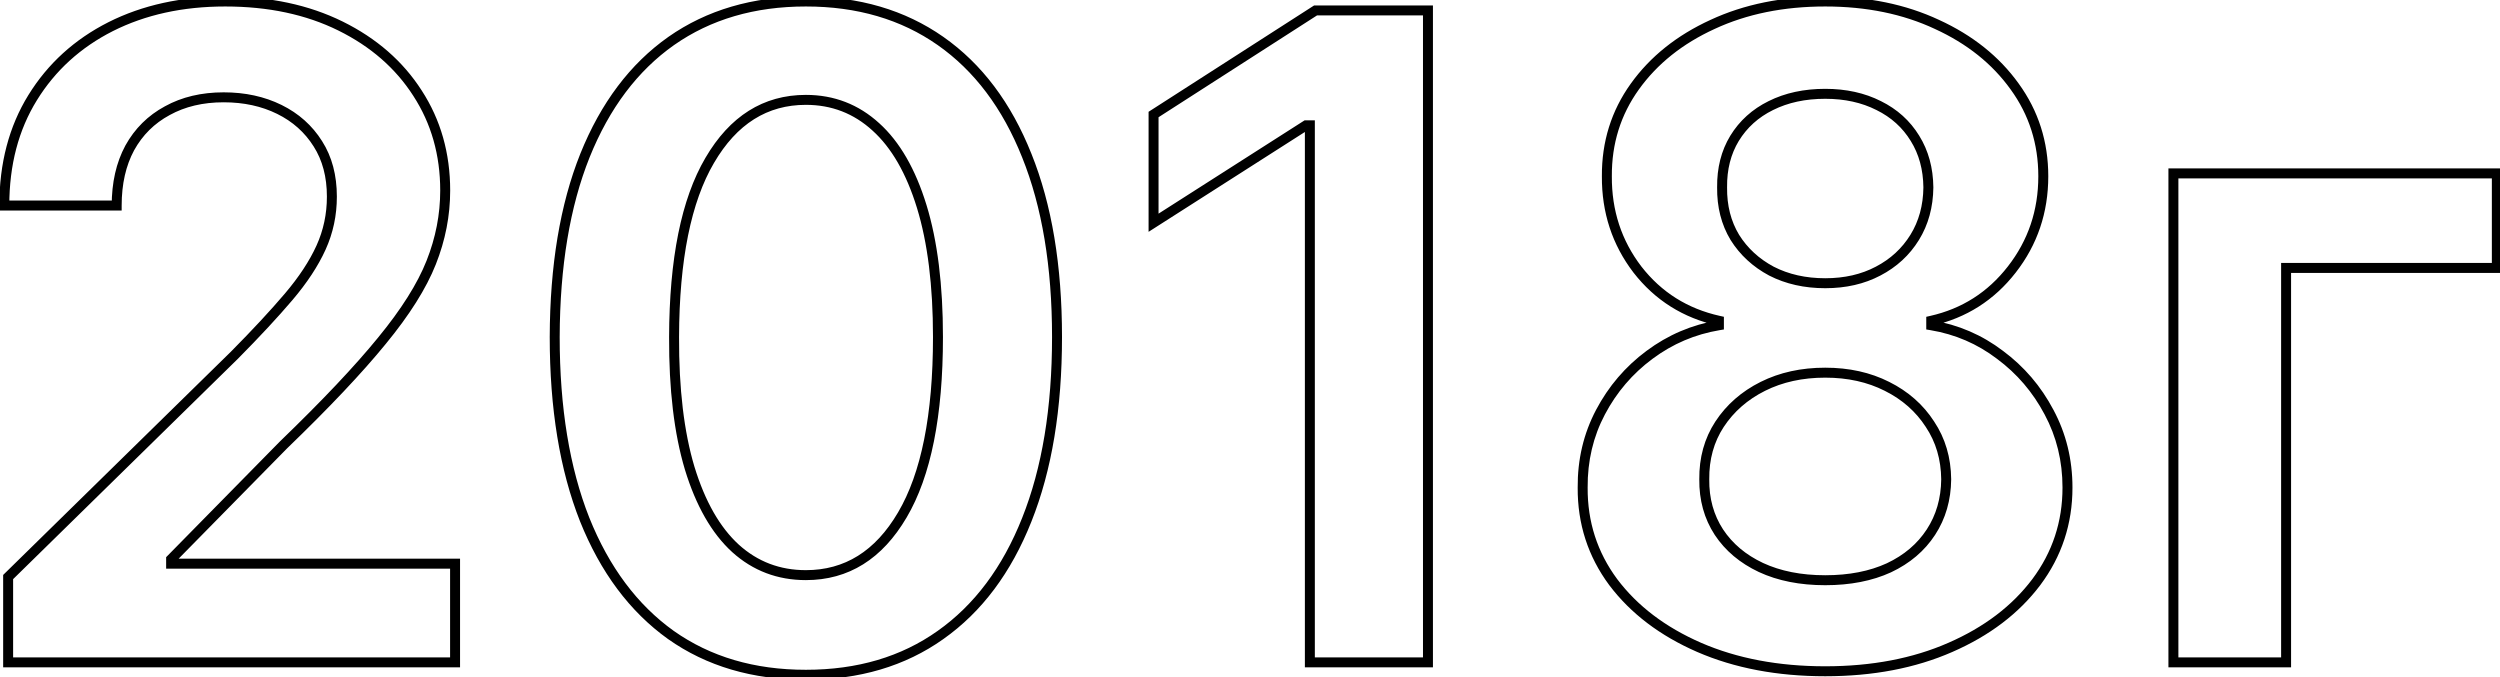 <svg width="502" height="136" viewBox="0 0 502 136" fill="none" xmlns="http://www.w3.org/2000/svg">
<path d="M1.634 133H0.634V134H1.634V133ZM1.634 115.869L0.933 115.155L0.634 115.449V115.869H1.634ZM47.081 71.317L47.781 72.031L47.786 72.026L47.791 72.02L47.081 71.317ZM64.467 49.712L65.378 50.124L65.378 50.124L64.467 49.712ZM63.828 28.874L62.981 29.406L62.985 29.411L63.828 28.874ZM56.094 21.97L55.651 22.867L55.651 22.867L56.094 21.97ZM33.594 22.226L34.069 23.106L34.077 23.101L33.594 22.226ZM26.051 29.704L25.176 29.221L25.171 29.23L26.051 29.704ZM23.43 41.274V42.274H24.43V41.274H23.43ZM0.866 41.274H-0.134V42.274H0.866V41.274ZM6.555 19.605L7.406 20.131L7.406 20.131L6.555 19.605ZM22.216 5.351L21.766 4.458L21.764 4.459L22.216 5.351ZM68.367 5.223L68.809 4.326L68.809 4.326L68.367 5.223ZM83.835 18.71L82.994 19.25L82.996 19.255L83.835 18.71ZM86.584 52.716L85.654 52.347L85.654 52.347L86.584 52.716ZM76.676 68.44L75.904 67.805L75.901 67.809L76.676 68.44ZM56.925 89.342L56.23 88.623L56.221 88.632L56.212 88.641L56.925 89.342ZM34.361 112.29L33.648 111.589L33.361 111.88V112.29H34.361ZM34.361 113.185H33.361V114.185H34.361V113.185ZM91.378 113.185H92.378V112.185H91.378V113.185ZM91.378 133V134H92.378V133H91.378ZM2.634 133V115.869H0.634V133H2.634ZM2.334 116.583L47.781 72.031L46.381 70.603L0.933 115.155L2.334 116.583ZM47.791 72.02C52.15 67.619 55.79 63.701 58.709 60.267L57.185 58.972C54.309 62.356 50.705 66.236 46.37 70.613L47.791 72.02ZM58.709 60.267C61.652 56.805 63.882 53.425 65.378 50.124L63.557 49.299C62.155 52.39 60.039 55.615 57.185 58.972L58.709 60.267ZM65.378 50.124C66.888 46.795 67.641 43.244 67.641 39.484H65.641C65.641 42.969 64.945 46.237 63.557 49.299L65.378 50.124ZM67.641 39.484C67.641 35.196 66.666 31.465 64.671 28.336L62.985 29.411C64.74 32.163 65.641 35.505 65.641 39.484H67.641ZM64.675 28.341C62.697 25.196 59.977 22.771 56.536 21.073L55.651 22.867C58.773 24.408 61.209 26.586 62.981 29.406L64.675 28.341ZM56.536 21.073C53.099 19.377 49.215 18.541 44.908 18.541V20.541C48.952 20.541 52.526 21.325 55.651 22.867L56.536 21.073ZM44.908 18.541C40.462 18.541 36.519 19.466 33.11 21.351L34.077 23.101C37.145 21.406 40.745 20.541 44.908 20.541V18.541ZM33.119 21.346C29.711 23.184 27.058 25.815 25.176 29.221L26.926 30.188C28.624 27.116 31 24.762 34.069 23.106L33.119 21.346ZM25.171 29.23C23.33 32.643 22.43 36.669 22.43 41.274H24.43C24.43 36.93 25.278 33.244 26.931 30.179L25.171 29.23ZM23.43 40.274H0.866V42.274H23.43V40.274ZM1.866 41.274C1.866 33.121 3.725 26.086 7.406 20.131L5.705 19.079C1.8 25.396 -0.134 32.807 -0.134 41.274H1.866ZM7.406 20.131C11.099 14.156 16.178 9.529 22.668 6.243L21.764 4.459C14.958 7.905 9.597 12.781 5.705 19.079L7.406 20.131ZM22.665 6.244C29.196 2.958 36.709 1.301 45.227 1.301V-0.699C36.445 -0.699 28.616 1.011 21.766 4.458L22.665 6.244ZM45.227 1.301C53.88 1.301 61.437 2.918 67.924 6.12L68.809 4.326C62.001 0.966 54.131 -0.699 45.227 -0.699V1.301ZM67.924 6.12C74.424 9.328 79.436 13.707 82.994 19.25L84.677 18.17C80.905 12.293 75.604 7.68 68.809 4.326L67.924 6.12ZM82.996 19.255C86.591 24.79 88.396 31.118 88.396 38.27H90.396C90.396 30.762 88.495 24.05 84.674 18.166L82.996 19.255ZM88.396 38.27C88.396 43.039 87.484 47.73 85.654 52.347L87.513 53.084C89.433 48.242 90.396 43.301 90.396 38.27H88.396ZM85.654 52.347C83.831 56.947 80.596 62.099 75.904 67.805L77.449 69.075C82.217 63.276 85.587 57.944 87.513 53.084L85.654 52.347ZM75.901 67.809C71.249 73.518 64.696 80.454 56.23 88.623L57.619 90.062C66.113 81.867 72.728 74.868 77.451 69.072L75.901 67.809ZM56.212 88.641L33.648 111.589L35.074 112.991L57.638 90.043L56.212 88.641ZM33.361 112.29V113.185H35.361V112.29H33.361ZM34.361 114.185H91.378V112.185H34.361V114.185ZM90.378 113.185V133H92.378V113.185H90.378ZM91.378 132H1.634V134H91.378V132ZM134.716 127.503L134.134 128.316L134.139 128.32L134.716 127.503ZM117.393 104.3L116.463 104.667L116.465 104.672L117.393 104.3ZM111.385 67.673L110.385 67.67V67.673H111.385ZM117.457 31.239L116.53 30.865L116.529 30.867L117.457 31.239ZM134.78 8.227L134.206 7.408L134.204 7.41L134.78 8.227ZM188.857 8.227L188.283 9.046L188.283 9.046L188.857 8.227ZM206.179 31.239L205.25 31.609L205.251 31.612L206.179 31.239ZM206.179 104.364L205.25 103.993L205.249 103.995L206.179 104.364ZM188.857 127.503L188.28 126.686L188.277 126.688L188.857 127.503ZM181.186 103.405L180.325 102.897L180.324 102.898L181.186 103.405ZM185.085 41.466L186.041 41.172L186.041 41.172L185.085 41.466ZM175.881 25.486L175.206 26.224L175.21 26.228L175.881 25.486ZM142.514 32.197L143.376 32.704L143.378 32.702L142.514 32.197ZM135.355 67.673L136.355 67.677L136.355 67.676L135.355 67.673ZM138.487 94.008L137.529 94.295L137.531 94.301L138.487 94.008ZM147.692 110.116L147.017 110.855L147.021 110.859L147.692 110.116ZM161.818 134.493C151.469 134.493 142.644 131.877 135.293 126.686L134.139 128.32C141.873 133.782 151.116 136.493 161.818 136.493V134.493ZM135.298 126.69C127.979 121.45 122.312 113.882 118.322 103.928L116.465 104.672C120.572 114.916 126.453 122.817 134.134 128.316L135.298 126.69ZM118.324 103.932C114.376 93.937 112.385 81.86 112.385 67.673H110.385C110.385 82.038 112.4 94.378 116.463 104.667L118.324 103.932ZM112.385 67.676C112.427 53.488 114.44 41.476 118.386 31.61L116.529 30.867C112.464 41.03 110.428 53.307 110.385 67.67L112.385 67.676ZM118.385 31.612C122.375 21.701 128.04 14.199 135.356 9.045L134.204 7.41C126.52 12.824 120.637 20.663 116.53 30.865L118.385 31.612ZM135.354 9.046C142.705 3.896 151.511 1.301 161.818 1.301V-0.699C151.159 -0.699 141.939 1.991 134.206 7.408L135.354 9.046ZM161.818 1.301C172.125 1.301 180.931 3.896 188.283 9.046L189.43 7.408C181.697 1.991 172.477 -0.699 161.818 -0.699V1.301ZM188.283 9.046C195.639 14.2 201.303 21.701 205.25 31.609L207.108 30.869C203.043 20.663 197.159 12.823 189.43 7.408L188.283 9.046ZM205.251 31.612C209.239 41.519 211.251 53.53 211.251 67.673H213.251C213.251 53.35 211.215 41.072 207.107 30.865L205.251 31.612ZM211.251 67.673C211.251 81.902 209.239 93.999 205.25 103.993L207.108 104.734C211.215 94.444 213.251 82.081 213.251 67.673H211.251ZM205.249 103.995C201.302 113.946 195.637 121.49 188.28 126.686L189.433 128.32C197.161 122.862 203.044 114.98 207.109 104.732L205.249 103.995ZM188.277 126.688C180.97 131.877 172.167 134.493 161.818 134.493V136.493C172.52 136.493 181.743 133.782 189.436 128.318L188.277 126.688ZM161.818 116.486C170.411 116.486 177.169 112.219 182.048 103.911L180.324 102.898C175.743 110.698 169.589 114.486 161.818 114.486V116.486ZM182.048 103.913C186.953 95.591 189.345 83.47 189.345 67.673H187.345C187.345 83.326 184.965 95.026 180.325 102.897L182.048 103.913ZM189.345 67.673C189.345 57.213 188.253 48.371 186.041 41.172L184.129 41.76C186.264 48.709 187.345 57.338 187.345 67.673H189.345ZM186.041 41.172C183.834 33.989 180.69 28.482 176.551 24.744L175.21 26.228C178.998 29.648 181.989 34.795 184.129 41.76L186.041 41.172ZM176.555 24.748C172.406 20.956 167.478 19.053 161.818 19.053V21.053C166.983 21.053 171.429 22.772 175.206 26.224L176.555 24.748ZM161.818 19.053C153.263 19.053 146.528 23.345 141.651 31.693L143.378 32.702C147.961 24.857 154.095 21.053 161.818 21.053V19.053ZM141.652 31.691C136.791 39.968 134.398 52.002 134.355 67.671L136.355 67.676C136.398 52.151 138.778 40.535 143.376 32.704L141.652 31.691ZM134.355 67.669C134.312 78.171 135.361 87.055 137.529 94.295L139.445 93.722C137.352 86.729 136.313 78.056 136.355 67.677L134.355 67.669ZM137.531 94.301C139.737 101.525 142.88 107.074 147.017 110.855L148.366 109.378C144.577 105.915 141.584 100.725 139.444 93.716L137.531 94.301ZM147.021 110.859C151.173 114.608 156.122 116.486 161.818 116.486V114.486C156.605 114.486 152.137 112.784 148.362 109.374L147.021 110.859ZM286.735 2.091H287.735V1.091H286.735V2.091ZM286.735 133V134H287.735V133H286.735ZM263.02 133H262.02V134H263.02V133ZM263.02 25.166H264.02V24.166H263.02V25.166ZM262.253 25.166V24.166H261.961L261.715 24.323L262.253 25.166ZM231.635 44.726H230.635V46.551L232.174 45.569L231.635 44.726ZM231.635 22.993L231.095 22.152L230.635 22.447V22.993H231.635ZM264.171 2.091V1.091H263.877L263.63 1.25L264.171 2.091ZM285.735 2.091V133H287.735V2.091H285.735ZM286.735 132H263.02V134H286.735V132ZM264.02 133V25.166H262.02V133H264.02ZM263.02 24.166H262.253V26.166H263.02V24.166ZM261.715 24.323L231.097 43.883L232.174 45.569L262.792 26.009L261.715 24.323ZM232.635 44.726V22.993H230.635V44.726H232.635ZM232.176 23.834L264.711 2.932L263.63 1.25L231.095 22.152L232.176 23.834ZM264.171 3.091H286.735V1.091H264.171V3.091ZM341.195 129.996L340.795 130.912L340.797 130.913L341.195 129.996ZM323.936 116.892L323.133 117.487L323.138 117.494L323.936 116.892ZM317.8 97.908L318.8 97.914L318.8 97.9L317.8 97.908ZM321.38 82.758L322.264 83.225L322.264 83.225L321.38 82.758ZM331.223 71.253L331.819 72.056L331.821 72.055L331.223 71.253ZM345.158 65.308L345.322 66.295L346.158 66.155V65.308H345.158ZM345.158 64.413H346.158V63.611L345.374 63.437L345.158 64.413ZM328.794 54.122L328 54.729L328.005 54.736L328.794 54.122ZM322.658 35.394L323.658 35.4L323.658 35.387L322.658 35.394ZM328.283 17.368L329.095 17.951L329.095 17.951L328.283 17.368ZM343.88 4.903L344.296 5.813L344.301 5.81L343.88 4.903ZM388.944 4.903L388.52 5.809L388.527 5.813L388.944 4.903ZM404.54 17.368L403.728 17.951L403.731 17.955L404.54 17.368ZM403.965 54.122L403.176 53.507L403.175 53.508L403.965 54.122ZM387.793 64.413L387.573 63.438L386.793 63.614V64.413H387.793ZM387.793 65.308H386.793V66.155L387.629 66.295L387.793 65.308ZM401.6 71.253L400.994 72.049L401.004 72.056L401.6 71.253ZM411.444 82.758L410.559 83.225L410.563 83.232L411.444 82.758ZM408.887 116.892L409.685 117.494L409.687 117.491L408.887 116.892ZM391.628 129.996L391.228 129.079L391.227 129.08L391.628 129.996ZM379.292 114.016L379.709 114.925L379.717 114.92L379.292 114.016ZM390.797 96.246L391.797 96.256L391.797 96.246L391.797 96.236L390.797 96.246ZM387.537 85.188L386.697 85.729L386.701 85.736L386.705 85.742L387.537 85.188ZM378.908 77.581L378.457 78.473L378.461 78.475L378.908 77.581ZM353.979 77.581L354.426 78.475L354.426 78.475L353.979 77.581ZM345.286 85.188L344.45 84.638L344.449 84.641L345.286 85.188ZM342.218 96.246L343.218 96.256L343.218 96.246L343.218 96.236L342.218 96.246ZM345.158 106.857L344.321 107.403L344.324 107.409L345.158 106.857ZM353.596 113.952L353.17 114.857L353.174 114.858L353.596 113.952ZM377.118 54.442L376.657 53.555L376.651 53.557L377.118 54.442ZM384.469 47.666L383.618 47.141L383.618 47.141L384.469 47.666ZM387.218 37.631L388.218 37.642L388.218 37.631L388.218 37.619L387.218 37.631ZM384.533 27.787L383.68 28.309L383.684 28.315L384.533 27.787ZM377.246 21.203L376.794 22.095L376.804 22.1L377.246 21.203ZM355.577 21.203L356.019 22.1L356.024 22.098L355.577 21.203ZM348.29 27.787L347.437 27.265L347.435 27.269L348.29 27.787ZM345.797 37.631L346.797 37.642L346.797 37.631L346.797 37.619L345.797 37.631ZM348.354 47.666L347.498 48.182L347.502 48.19L347.507 48.197L348.354 47.666ZM355.705 54.442L355.234 55.324L355.241 55.328L355.248 55.331L355.705 54.442ZM366.507 133.79C357.117 133.79 348.819 132.211 341.593 129.078L340.797 130.913C348.316 134.173 356.892 135.79 366.507 135.79V133.79ZM341.595 129.079C334.399 125.941 328.793 121.673 324.735 116.29L323.138 117.494C327.433 123.191 333.332 127.658 340.795 130.912L341.595 129.079ZM324.74 116.297C320.738 110.892 318.759 104.776 318.8 97.914L316.8 97.902C316.756 105.188 318.868 111.727 323.133 117.487L324.74 116.297ZM318.8 97.9C318.759 92.558 319.917 87.673 322.264 83.225L320.495 82.292C317.985 87.049 316.756 92.263 316.8 97.915L318.8 97.9ZM322.264 83.225C324.624 78.754 327.807 75.034 331.819 72.056L330.627 70.45C326.372 73.608 322.993 77.559 320.495 82.292L322.264 83.225ZM331.821 72.055C335.87 69.039 340.366 67.121 345.322 66.295L344.994 64.322C339.722 65.2 334.929 67.246 330.626 70.451L331.821 72.055ZM346.158 65.308V64.413H344.158V65.308H346.158ZM345.374 63.437C338.865 61.995 333.615 58.691 329.584 53.508L328.005 54.736C332.326 60.292 337.985 63.849 344.942 65.39L345.374 63.437ZM329.589 53.515C325.595 48.286 323.617 42.261 323.658 35.4L321.658 35.387C321.614 42.673 323.726 49.134 328 54.729L329.589 53.515ZM323.658 35.387C323.617 28.858 325.431 23.057 329.095 17.951L327.471 16.785C323.55 22.247 321.614 28.463 321.658 35.4L323.658 35.387ZM329.095 17.951C332.775 12.824 337.83 8.774 344.296 5.813L343.463 3.994C336.719 7.084 331.376 11.344 327.471 16.785L329.095 17.951ZM344.301 5.81C350.754 2.813 358.149 1.301 366.507 1.301V-0.699C357.906 -0.699 350.215 0.858 343.458 3.996L344.301 5.81ZM366.507 1.301C374.779 1.301 382.11 2.812 388.52 5.809L389.367 3.998C382.652 0.858 375.026 -0.699 366.507 -0.699V1.301ZM388.527 5.813C394.993 8.774 400.048 12.824 403.728 17.951L405.353 16.785C401.447 11.344 396.104 7.084 389.36 3.994L388.527 5.813ZM403.731 17.955C407.438 23.063 409.293 28.864 409.293 35.394H411.293C411.293 28.456 409.313 22.241 405.349 16.78L403.731 17.955ZM409.293 35.394C409.293 42.252 407.253 48.277 403.176 53.507L404.754 54.737C409.114 49.144 411.293 42.683 411.293 35.394H409.293ZM403.175 53.508C399.141 58.696 393.951 61.998 387.573 63.438L388.013 65.389C394.845 63.846 400.437 60.287 404.754 54.736L403.175 53.508ZM386.793 64.413V65.308H388.793V64.413H386.793ZM387.629 66.295C392.583 67.12 397.034 69.037 400.994 72.049L402.205 70.457C397.984 67.247 393.23 65.201 387.957 64.322L387.629 66.295ZM401.004 72.056C405.016 75.034 408.199 78.754 410.559 83.225L412.328 82.292C409.83 77.559 406.451 73.608 402.196 70.45L401.004 72.056ZM410.563 83.232C412.952 87.681 414.151 92.567 414.151 97.908H416.151C416.151 92.254 414.878 87.041 412.325 82.285L410.563 83.232ZM414.151 97.908C414.151 104.769 412.131 110.886 408.086 116.293L409.687 117.491C413.995 111.733 416.151 105.194 416.151 97.908H414.151ZM408.088 116.29C404.031 121.673 398.425 125.941 391.229 129.079L392.028 130.912C399.491 127.658 405.391 123.191 409.685 117.494L408.088 116.29ZM391.227 129.08C384.088 132.211 375.855 133.79 366.507 133.79V135.79C376.08 135.79 384.595 134.173 392.03 130.912L391.227 129.08ZM366.507 117.509C371.52 117.509 375.929 116.659 379.709 114.925L378.875 113.107C375.41 114.696 371.296 115.509 366.507 115.509V117.509ZM379.717 114.92C383.491 113.145 386.453 110.641 388.566 107.403L386.892 106.31C384.999 109.209 382.336 111.478 378.866 113.111L379.717 114.92ZM388.566 107.403C390.683 104.161 391.753 100.434 391.797 96.256L389.797 96.235C389.757 100.069 388.781 103.416 386.892 106.31L388.566 107.403ZM391.797 96.236C391.753 91.883 390.617 88.004 388.369 84.633L386.705 85.742C388.719 88.763 389.756 92.256 389.797 96.256L391.797 96.236ZM388.378 84.646C386.186 81.247 383.17 78.594 379.355 76.686L378.461 78.475C381.976 80.233 384.712 82.651 386.697 85.729L388.378 84.646ZM379.359 76.689C375.578 74.776 371.286 73.832 366.507 73.832V75.832C371.018 75.832 374.993 76.721 378.457 78.473L379.359 76.689ZM366.507 73.832C361.687 73.832 357.354 74.775 353.532 76.686L354.426 78.475C357.933 76.722 361.953 75.832 366.507 75.832V73.832ZM353.532 76.686C349.719 78.593 346.683 81.244 344.45 84.638L346.121 85.737C348.15 82.654 350.91 80.234 354.426 78.475L353.532 76.686ZM344.449 84.641C342.242 88.018 341.173 91.901 341.218 96.256L343.218 96.236C343.177 92.238 344.153 88.749 346.123 85.734L344.449 84.641ZM341.218 96.235C341.173 100.419 342.2 104.154 344.321 107.403L345.995 106.31C344.111 103.423 343.177 100.084 343.218 96.256L341.218 96.235ZM344.324 107.409C346.438 110.602 349.399 113.082 353.17 114.857L354.021 113.047C350.547 111.412 347.883 109.162 345.992 106.305L344.324 107.409ZM353.174 114.858C356.997 116.637 361.45 117.509 366.507 117.509V115.509C361.678 115.509 357.524 114.676 354.017 113.045L353.174 114.858ZM366.507 57.871C370.651 57.871 374.352 57.032 377.585 55.326L376.651 53.557C373.748 55.09 370.376 55.871 366.507 55.871V57.871ZM377.58 55.329C380.846 53.629 383.432 51.248 385.32 48.192L383.618 47.141C381.926 49.88 379.612 52.016 376.657 53.555L377.58 55.329ZM385.32 48.192C387.216 45.122 388.173 41.595 388.218 37.642L386.218 37.619C386.177 41.252 385.302 44.415 383.618 47.141L385.32 48.192ZM388.218 37.619C388.173 33.712 387.238 30.247 385.382 27.259L383.684 28.315C385.322 30.952 386.177 34.05 386.218 37.642L388.218 37.619ZM385.386 27.265C383.536 24.242 380.962 21.921 377.688 20.306L376.804 22.1C379.751 23.554 382.035 25.621 383.68 28.309L385.386 27.265ZM377.698 20.311C374.426 18.653 370.688 17.838 366.507 17.838V19.838C370.424 19.838 373.844 20.6 376.794 22.095L377.698 20.311ZM366.507 17.838C362.245 17.838 358.444 18.651 355.13 20.309L356.024 22.098C359.017 20.601 362.502 19.838 366.507 19.838V17.838ZM355.135 20.306C351.861 21.921 349.287 24.242 347.437 27.265L349.143 28.309C350.788 25.621 353.072 23.554 356.019 22.1L355.135 20.306ZM347.435 27.269C345.621 30.262 344.753 33.732 344.797 37.642L346.797 37.619C346.756 34.029 347.551 30.937 349.145 28.305L347.435 27.269ZM344.797 37.619C344.753 41.575 345.643 45.107 347.498 48.182L349.21 47.15C347.57 44.43 346.756 41.272 346.797 37.642L344.797 37.619ZM347.507 48.197C349.394 51.207 351.977 53.584 355.234 55.324L356.176 53.56C353.212 51.976 350.894 49.835 349.201 47.135L347.507 48.197ZM355.248 55.331C358.562 57.033 362.323 57.871 366.507 57.871V55.871C362.595 55.871 359.155 55.089 356.162 53.552L355.248 55.331ZM501.364 34.818H502.364V33.818H501.364V34.818ZM501.364 53.803V54.803H502.364V53.803H501.364ZM459.048 53.803V52.803H458.048V53.803H459.048ZM459.048 133V134H460.048V133H459.048ZM436.42 133H435.42V134H436.42V133ZM436.42 34.818V33.818H435.42V34.818H436.42ZM500.364 34.818V53.803H502.364V34.818H500.364ZM501.364 52.803H459.048V54.803H501.364V52.803ZM458.048 53.803V133H460.048V53.803H458.048ZM459.048 132H436.42V134H459.048V132ZM437.42 133V34.818H435.42V133H437.42ZM436.42 35.818H501.364V33.818H436.42V35.818Z" fill="black"/>
</svg>
